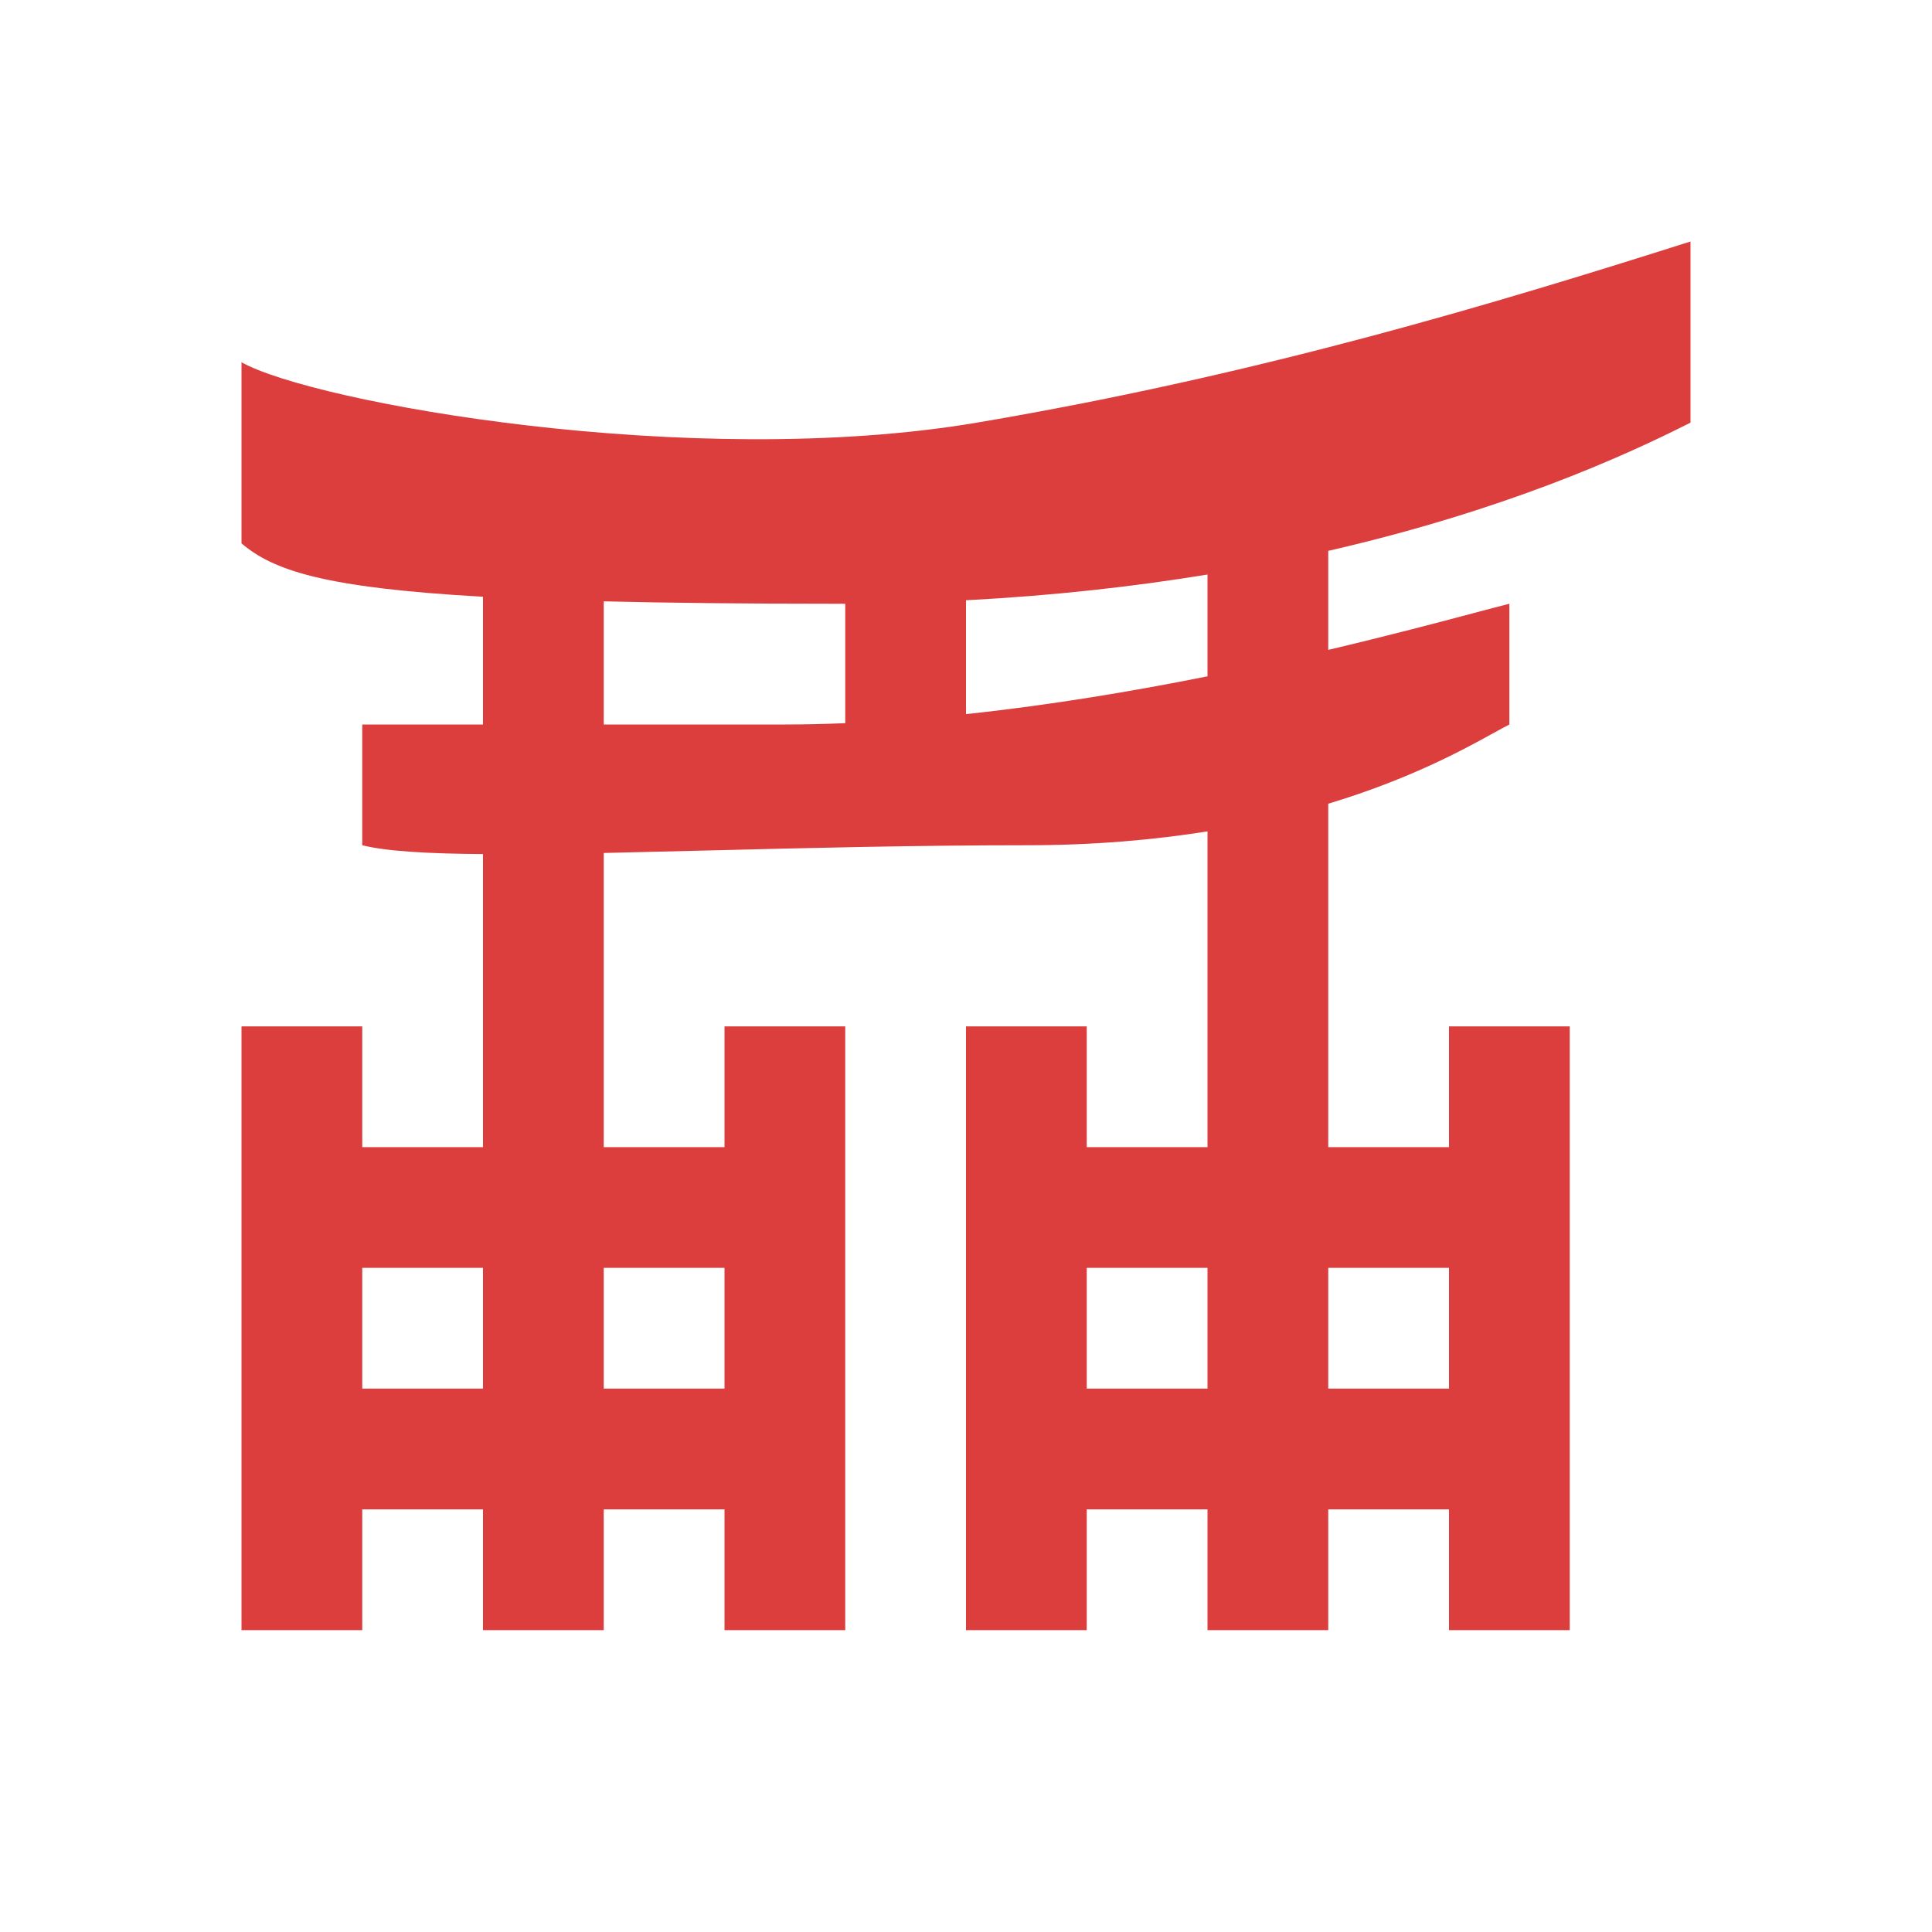 <svg width="16" height="16" viewBox="0 0 16 16" fill="none" xmlns="http://www.w3.org/2000/svg">
<path fill-rule="evenodd" clip-rule="evenodd" d="M8.091 3.5C5.727 3.9 2.591 3.333 2 3V4.5C2.26 4.72 2.667 4.867 4 4.942V6H3V7C3.199 7.05 3.545 7.07 4 7.073V9.5H3V8.5H2V13.5H3V12.5H4V13.5H5V12.5H6V13.5H7V8.5H6V9.5H5V7.064C5.273 7.058 5.565 7.051 5.871 7.043C6.674 7.023 7.576 7 8.5 7C9.063 7 9.562 6.955 10 6.885V9.5H9V8.5H8V13.5H9V12.5H10V13.5H11V12.5H12V13.5H13V8.5H12V9.5H11V6.656C11.68 6.451 12.127 6.204 12.37 6.07C12.423 6.041 12.466 6.017 12.5 6V5C12.427 5.018 12.327 5.045 12.205 5.077C11.916 5.154 11.5 5.264 11 5.382V4.562C12.447 4.23 13.44 3.784 14 3.5V2C12.424 2.5 10.454 3.1 8.091 3.5ZM4 11.5H3V10.5H4V11.5ZM6 11.5H5V10.5H6V11.5ZM12 11.5V10.5H11V11.5H12ZM10 11.5V10.5H9V11.5H10ZM6.5 6H5V4.98C5.531 4.993 6.16 5 6.909 5C6.939 5 6.97 5 7 5V5.989C6.832 5.996 6.665 6 6.5 6ZM8 5.914C8.696 5.84 9.38 5.725 10 5.601V4.758C9.396 4.857 8.729 4.933 8 4.971V5.914Z" fill="#DC3E3E"/>
</svg>

